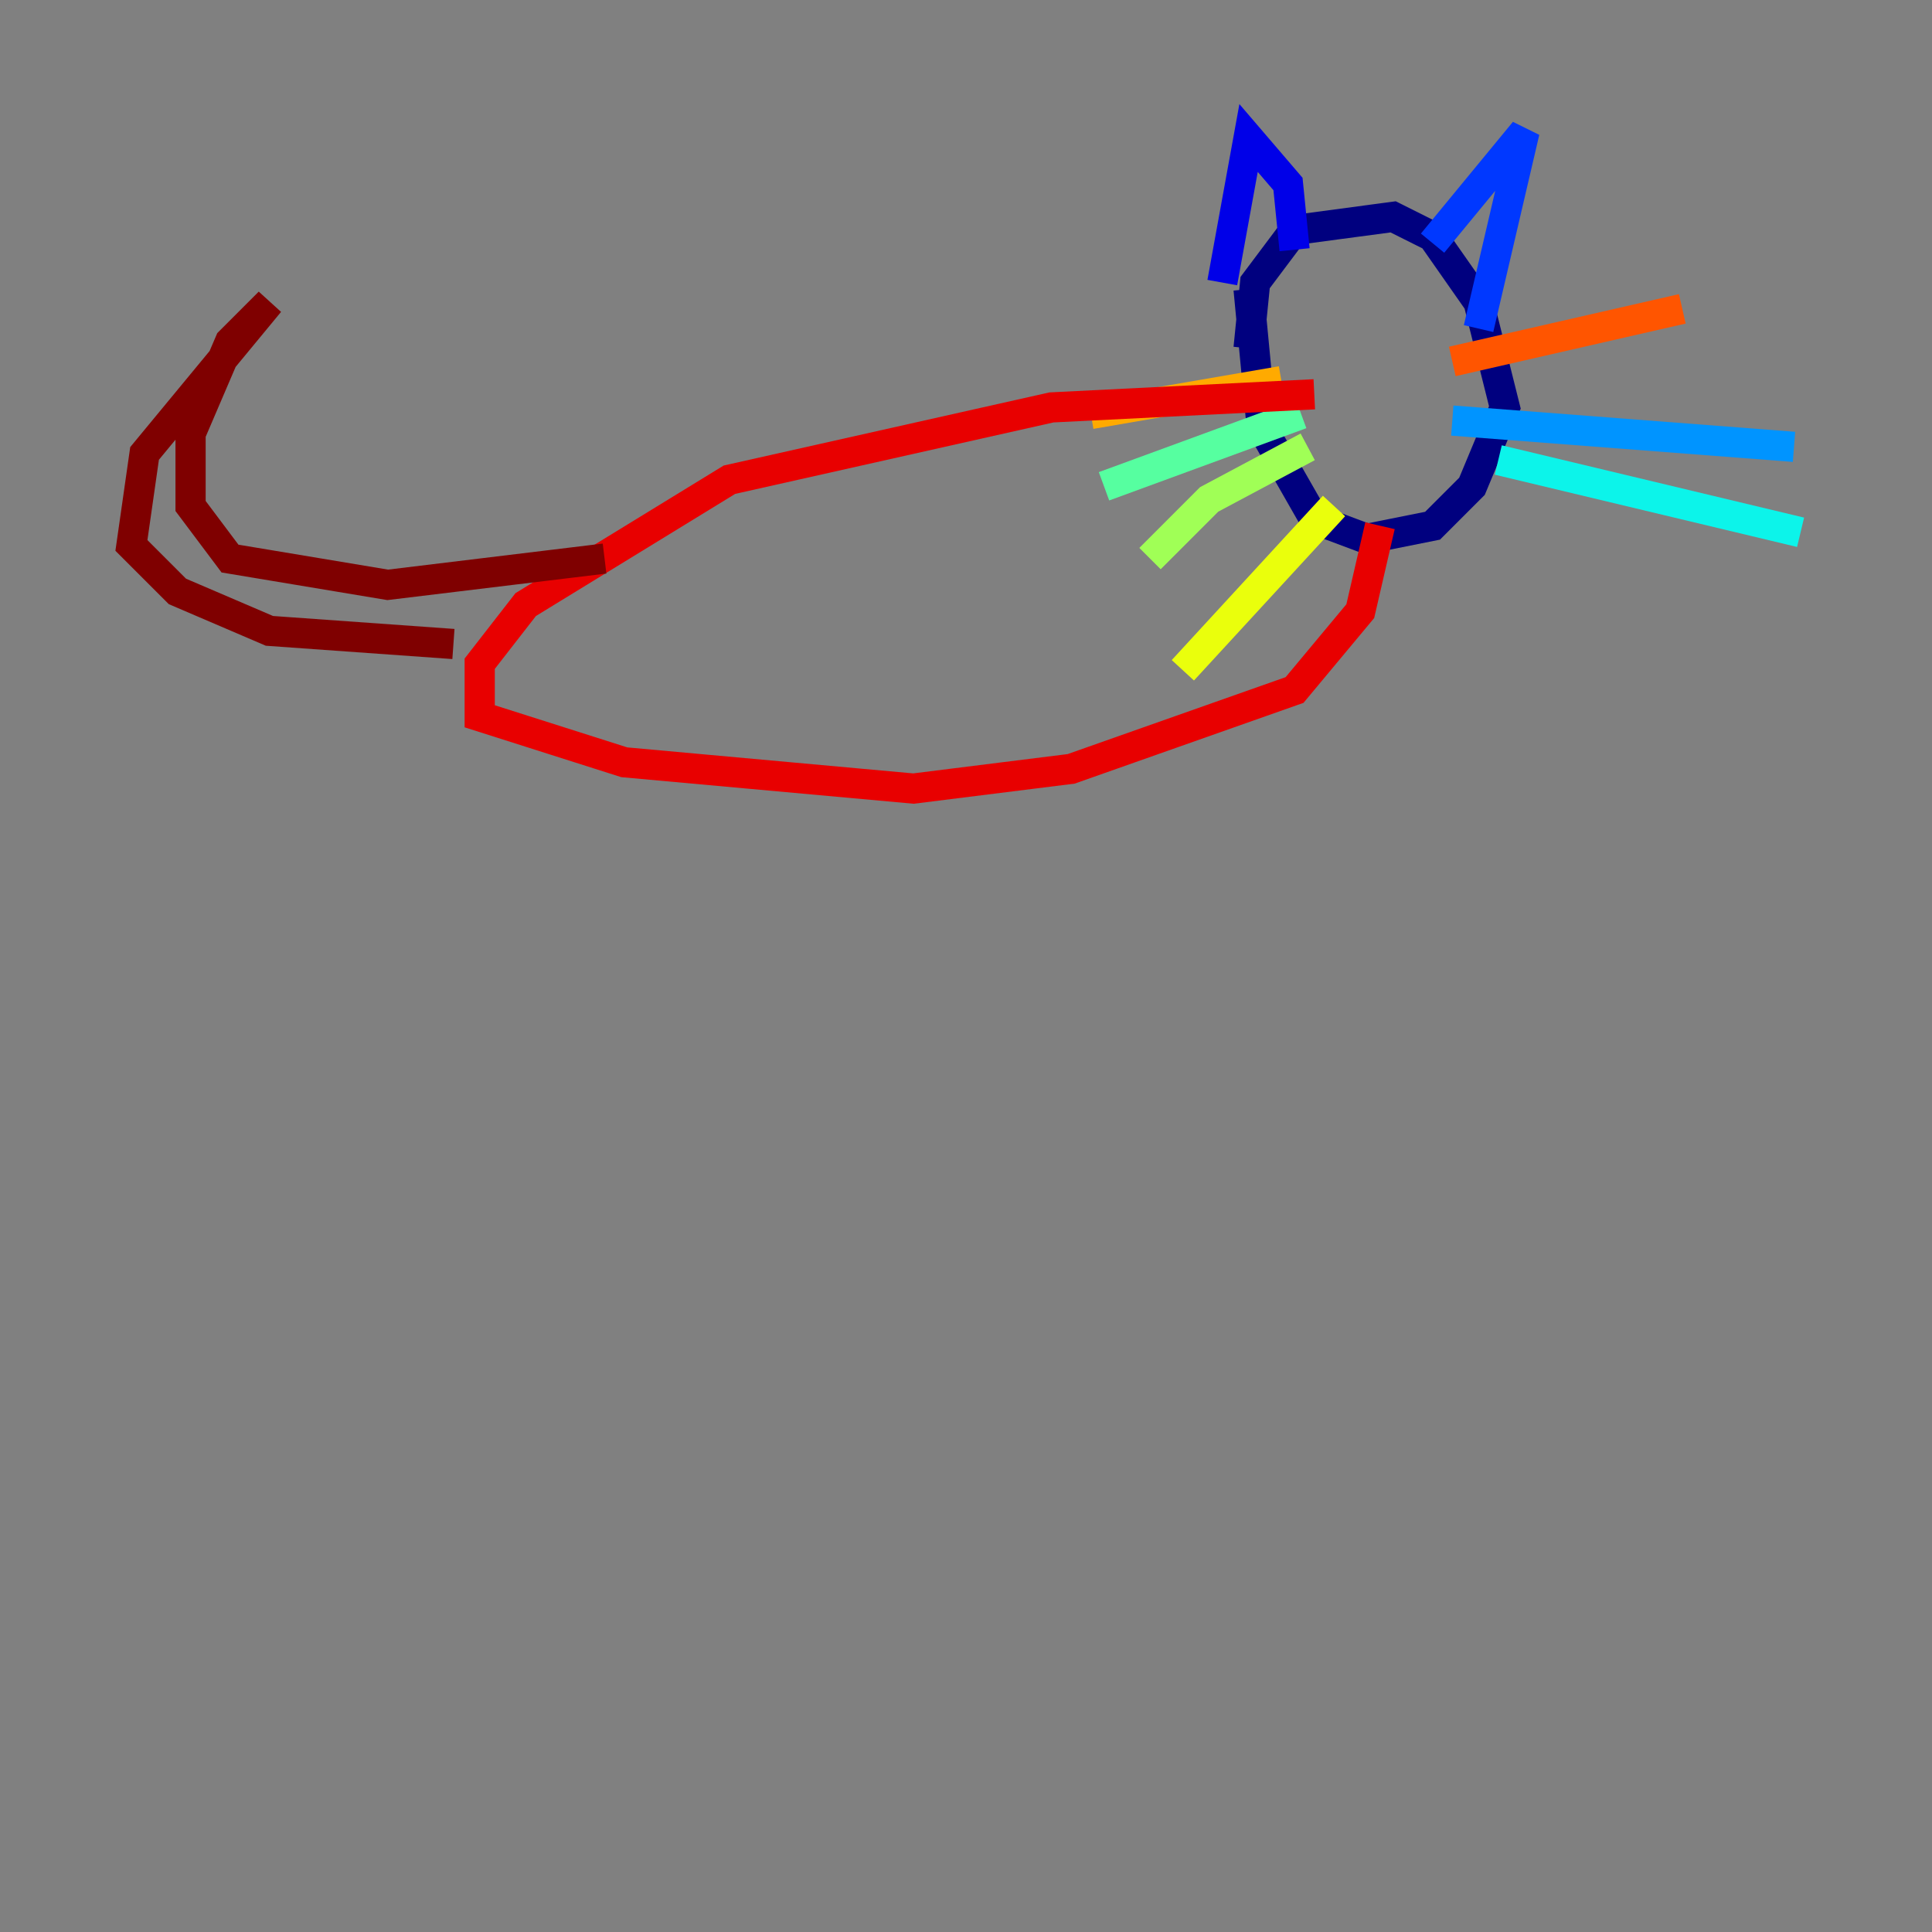<?xml version="1.0" encoding="utf-8" ?>
<svg baseProfile="tiny" height="128" version="1.2" viewBox="0,0,128,128" width="128" xmlns="http://www.w3.org/2000/svg" xmlns:ev="http://www.w3.org/2001/xml-events" xmlns:xlink="http://www.w3.org/1999/xlink"><rect x="0" y="0" width="128" height="128" fill="#808080" stroke="none"/><defs /><polyline fill="none" points="82.721,23.075 83.156,18.721 85.769,15.238 92.299,14.367 94.912,15.674 97.959,20.027 99.701,26.993 97.524,32.218 94.912,34.83 90.558,35.701 87.075,34.395 83.592,28.299 82.721,19.157" stroke="#00007f" stroke-width="2" /><polyline fill="none" points="85.769,16.544 85.333,12.191 82.721,9.143 80.98,18.721" stroke="#0000e8" stroke-width="2" /><polyline fill="none" points="94.912,16.109 101.007,8.707 97.959,21.769" stroke="#0038ff" stroke-width="2" /><polyline fill="none" points="96.218,27.864 118.857,29.605" stroke="#0094ff" stroke-width="2" /><polyline fill="none" points="99.265,30.476 119.293,35.265" stroke="#0cf4ea" stroke-width="2" /><polyline fill="none" points="86.204,27.429 73.143,32.218" stroke="#56ffa0" stroke-width="2" /><polyline fill="none" points="86.639,29.605 80.109,33.088 76.191,37.007" stroke="#a0ff56" stroke-width="2" /><polyline fill="none" points="88.381,33.524 78.367,44.408" stroke="#eaff0c" stroke-width="2" /><polyline fill="none" points="84.898,25.252 72.272,27.429" stroke="#ffaa00" stroke-width="2" /><polyline fill="none" points="96.218,23.946 111.456,20.463" stroke="#ff5500" stroke-width="2" /><polyline fill="none" points="91.429,34.83 90.122,40.49 85.769,45.714 70.966,50.939 60.517,52.245 41.361,50.503 31.782,47.456 31.782,43.973 34.83,40.054 48.327,31.782 69.66,26.993 87.075,26.122" stroke="#e80000" stroke-width="2" /><polyline fill="none" points="40.054,37.007 25.687,38.748 15.238,37.007 12.626,33.524 12.626,28.735 15.238,22.64 17.85,20.027 9.578,30.041 8.707,36.136 11.755,39.184 17.85,41.796 30.041,42.667" stroke="#7f0000" stroke-width="2" /></svg>